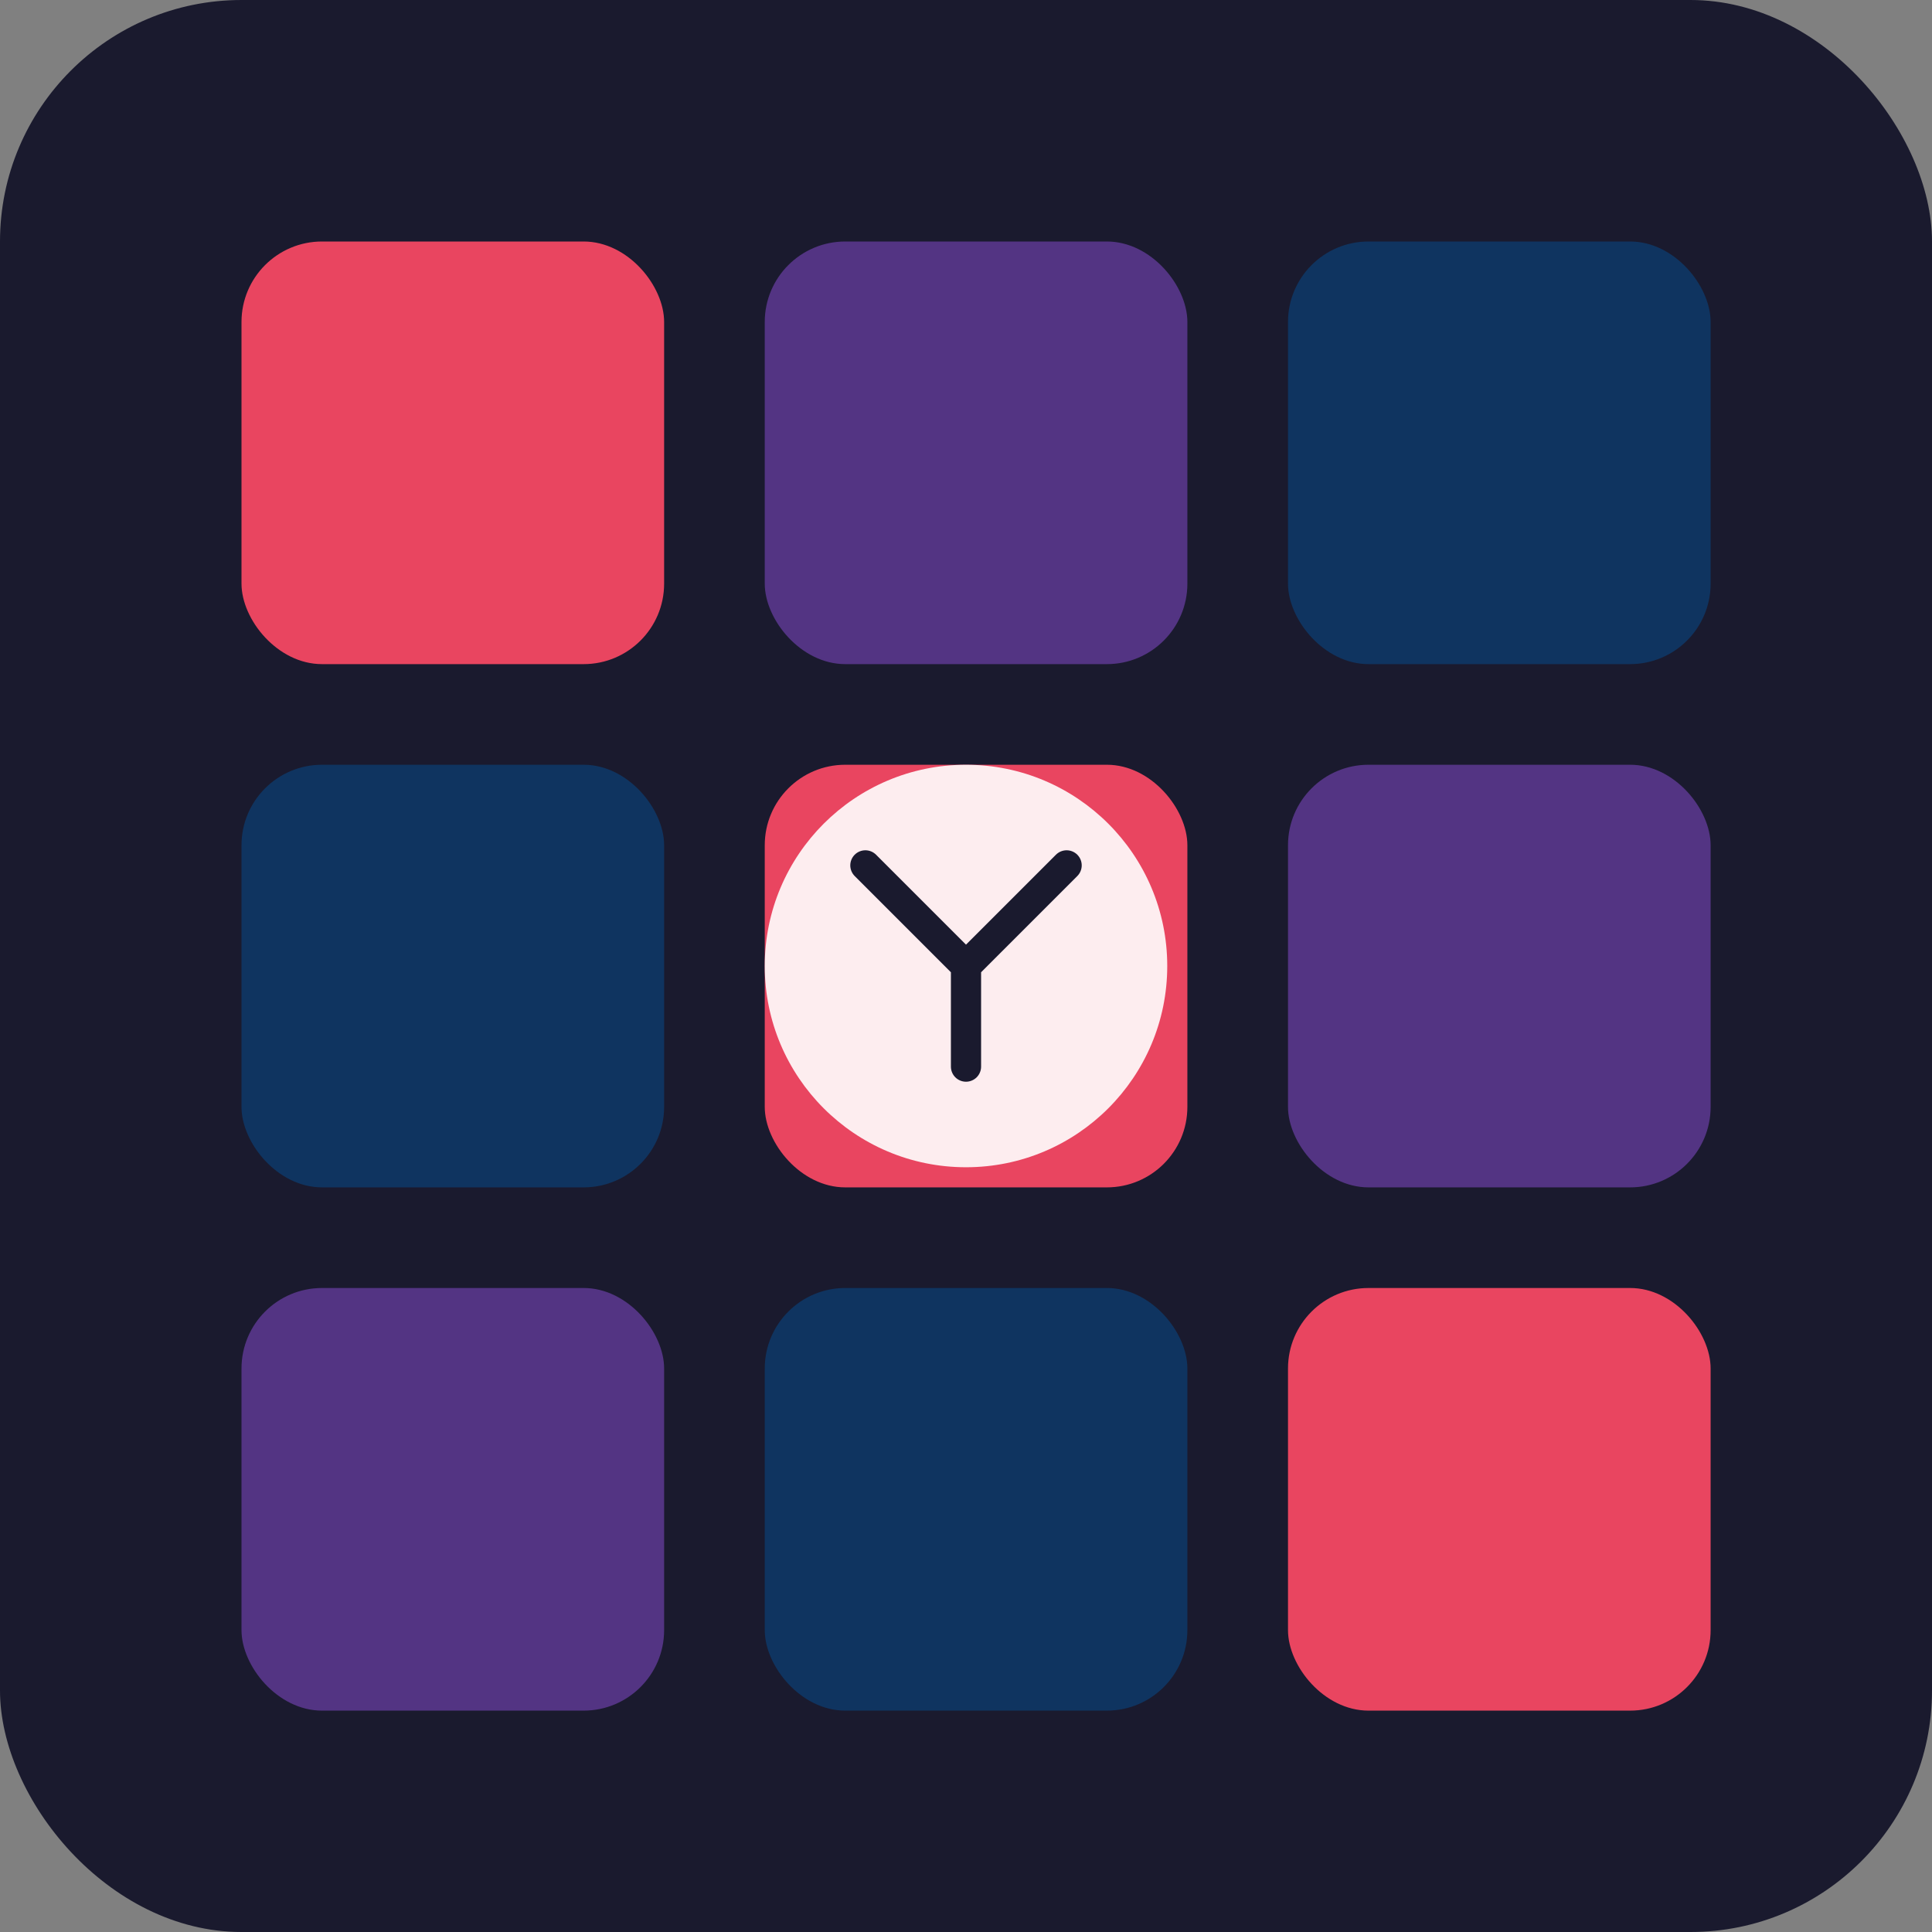 <svg width="192" height="192" viewBox="0 0 192 192" xmlns="http://www.w3.org/2000/svg">
  <rect x="0" y="0" width="192" height="192" fill="#808080" stroke="none"/>
  <!-- Background -->
  <rect width="192" height="192" rx="24" fill="#1a1a2e"/>
  
  <!-- Dashboard grid pattern -->
  <g transform="translate(24, 24)">
    <!-- Top row -->
    <rect x="0" y="0" width="42" height="42" rx="8" fill="#e94560"/>
    <rect x="52" y="0" width="42" height="42" rx="8" fill="#533483"/>
    <rect x="104" y="0" width="42" height="42" rx="8" fill="#0f3460"/>
    
    <!-- Middle row -->
    <rect x="0" y="52" width="42" height="42" rx="8" fill="#0f3460"/>
    <rect x="52" y="52" width="42" height="42" rx="8" fill="#e94560"/>
    <rect x="104" y="52" width="42" height="42" rx="8" fill="#533483"/>
    
    <!-- Bottom row -->
    <rect x="0" y="104" width="42" height="42" rx="8" fill="#533483"/>
    <rect x="52" y="104" width="42" height="42" rx="8" fill="#0f3460"/>
    <rect x="104" y="104" width="42" height="42" rx="8" fill="#e94560"/>
  </g>
  
  <!-- Central icon -->
  <circle cx="96" cy="96" r="20" fill="#ffffff" opacity="0.9"/>
  <path d="M86 86 L96 96 L106 86 M96 96 L96 106" stroke="#1a1a2e" stroke-width="3" stroke-linecap="round" fill="none"/>
</svg>